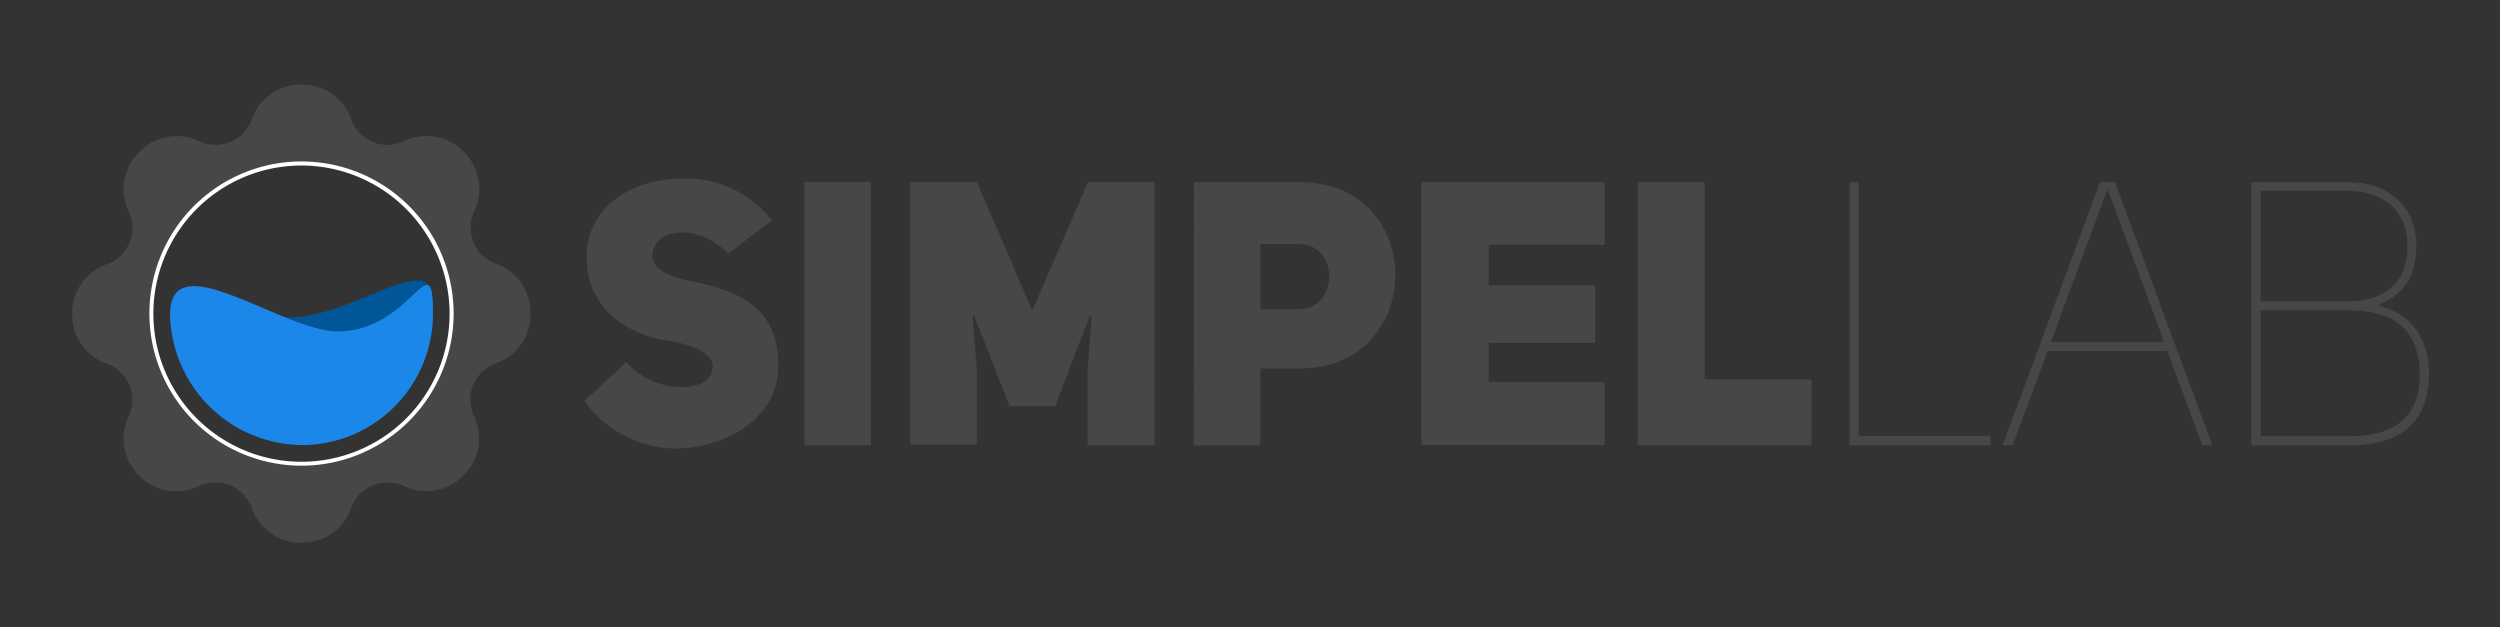 <svg xmlns="http://www.w3.org/2000/svg" viewBox="0 0 318.84 80"><rect x="0" y="0" width="318.84" height="80" fill="#333333" stroke="none"/><defs><style>.cls-1{fill:#474747;}.cls-2,.cls-5{fill:none;}.cls-3{fill:#005696;}.cls-4{fill:#1b88e9;}.cls-5{stroke:#fff;stroke-miterlimit:10;}</style></defs><g id="Layer_2" data-name="Layer 2"><g id="Layer_1-2" data-name="Layer 1"><path class="cls-1" d="M79.89,46.16c3.36,4.08,10.76,4.27,11,.67.1-1.9-3-3-5.73-3.37-5.41-.85-10.34-4.27-10.34-10.67,0-6.58,6-10,12.14-10A13.77,13.77,0,0,1,98.42,28.1l-5.54,4.27c-3.51-3.75-9.53-3.6-9.68.28.1,1.61,1.85,2.56,4.46,3.13,6,1.09,12,3.18,11.57,11.43-.29,6.49-7.11,10-13.28,10a14.69,14.69,0,0,1-11.42-6.06Z"/><path class="cls-1" d="M111.08,56.78h-8.49V23.22h8.49Z"/><path class="cls-1" d="M116.1,23.22h8.49l7.06,16.4,7.11-16.4h8.48V56.78h-8.53l0-9.67.52-6.78-.28,0L134.59,51.8h-5.83l-4.51-11.52-.23,0,.57,6.78v9.67H116.1Z"/><path class="cls-1" d="M152.27,23.22h13.41c8.2,0,12.28,5.92,12.28,11.85S173.84,47,165.73,47h-5v9.81h-8.48Zm13.41,16.21c5.12,0,5.12-8.34,0-8.29h-4.93v8.29Z"/><path class="cls-1" d="M189.86,36.4h13.6v7.34h-13.6v5h14.79v8H181.28V23.22h23.37v8H189.86Z"/><path class="cls-1" d="M208.86,23.22h8.54V48.39h13.65v8.39H208.86Z"/><path class="cls-1" d="M235.88,56.78V23.22h1.19V55.6h16.78v1.18Z"/><path class="cls-1" d="M256.69,56.78h-1.28l12.42-33.56h1.9l12.42,33.56h-1.28l-4.46-12H261.15Zm12-32.42L261.57,43.6H276l-7.11-19.24Z"/><path class="cls-1" d="M305,39.53c3.7,1.56,4.84,5.31,4.79,8.29-.14,6.92-4.6,9-10.43,9H287.12V23.22H299.4c4.93,0,8.77,2.84,8.77,8.15,0,2.85-1,5.41-3.37,6.78l-1.47.81Zm-5.59-1.09c4.41,0,7.63-2.18,7.63-7s-3.36-7.11-7.63-7.11H288.31V38.44Zm0,17.2c5.36.1,9.2-2,9.2-7.87s-3.56-8.24-9.2-8.2H288.31V55.64Z"/><rect class="cls-2" width="318.84" height="80"/><circle class="cls-2" cx="38.45" cy="40" r="18.45"/><path class="cls-3" d="M54.88,39.66C53,49.09,47.38,56.43,38.11,56.43S23.37,50.34,23.37,41.08s9.3.5,12.8-.59C44.8,41,56.76,30.24,54.88,39.66Z"/><path class="cls-4" d="M55.22,40A16.77,16.77,0,0,1,39.27,56.75,17,17,0,0,1,21.74,41.12C20.71,30,36,42.47,43.33,42.27,52.58,42,55.22,30.74,55.22,40Z"/><path class="cls-5" d="M38.45,20.61A19.39,19.39,0,1,0,57.84,40,19.42,19.42,0,0,0,38.45,20.61Z"/><path class="cls-1" d="M63.28,33.66h0a4.91,4.91,0,0,1-2.79-6.74h0a6.61,6.61,0,0,0-1.29-7.5c-.06-.06-.11-.12-.17-.17A6.61,6.61,0,0,0,51.53,18h0a4.91,4.91,0,0,1-6.74-2.79h0a6.59,6.59,0,0,0-6.1-4.41H38.2a6.59,6.59,0,0,0-6.09,4.41h0A4.91,4.91,0,0,1,25.37,18h0a6.62,6.62,0,0,0-7.51,1.29l-.16.17a6.61,6.61,0,0,0-1.29,7.5h0a4.91,4.91,0,0,1-2.79,6.74h0a6.59,6.59,0,0,0-4.41,6.1v.48a6.59,6.59,0,0,0,4.41,6.1h0a4.91,4.91,0,0,1,2.79,6.74h0a6.61,6.61,0,0,0,1.29,7.5l.16.17A6.62,6.62,0,0,0,25.37,62h0a4.91,4.91,0,0,1,6.74,2.79h0a6.59,6.59,0,0,0,6.09,4.41h.49a6.59,6.59,0,0,0,6.1-4.41h0A4.91,4.91,0,0,1,51.53,62h0A6.61,6.61,0,0,0,59,60.75c.06,0,.11-.11.17-.17a6.61,6.61,0,0,0,1.29-7.5h0a4.91,4.91,0,0,1,2.79-6.74h0a6.57,6.57,0,0,0,4.4-6.09,2.18,2.18,0,0,0,0-.25,1.93,1.93,0,0,0,0-.24A6.57,6.57,0,0,0,63.28,33.66ZM40.44,59.29A19.4,19.4,0,1,1,57.75,42,19.42,19.42,0,0,1,40.44,59.29Z"/></g></g></svg>